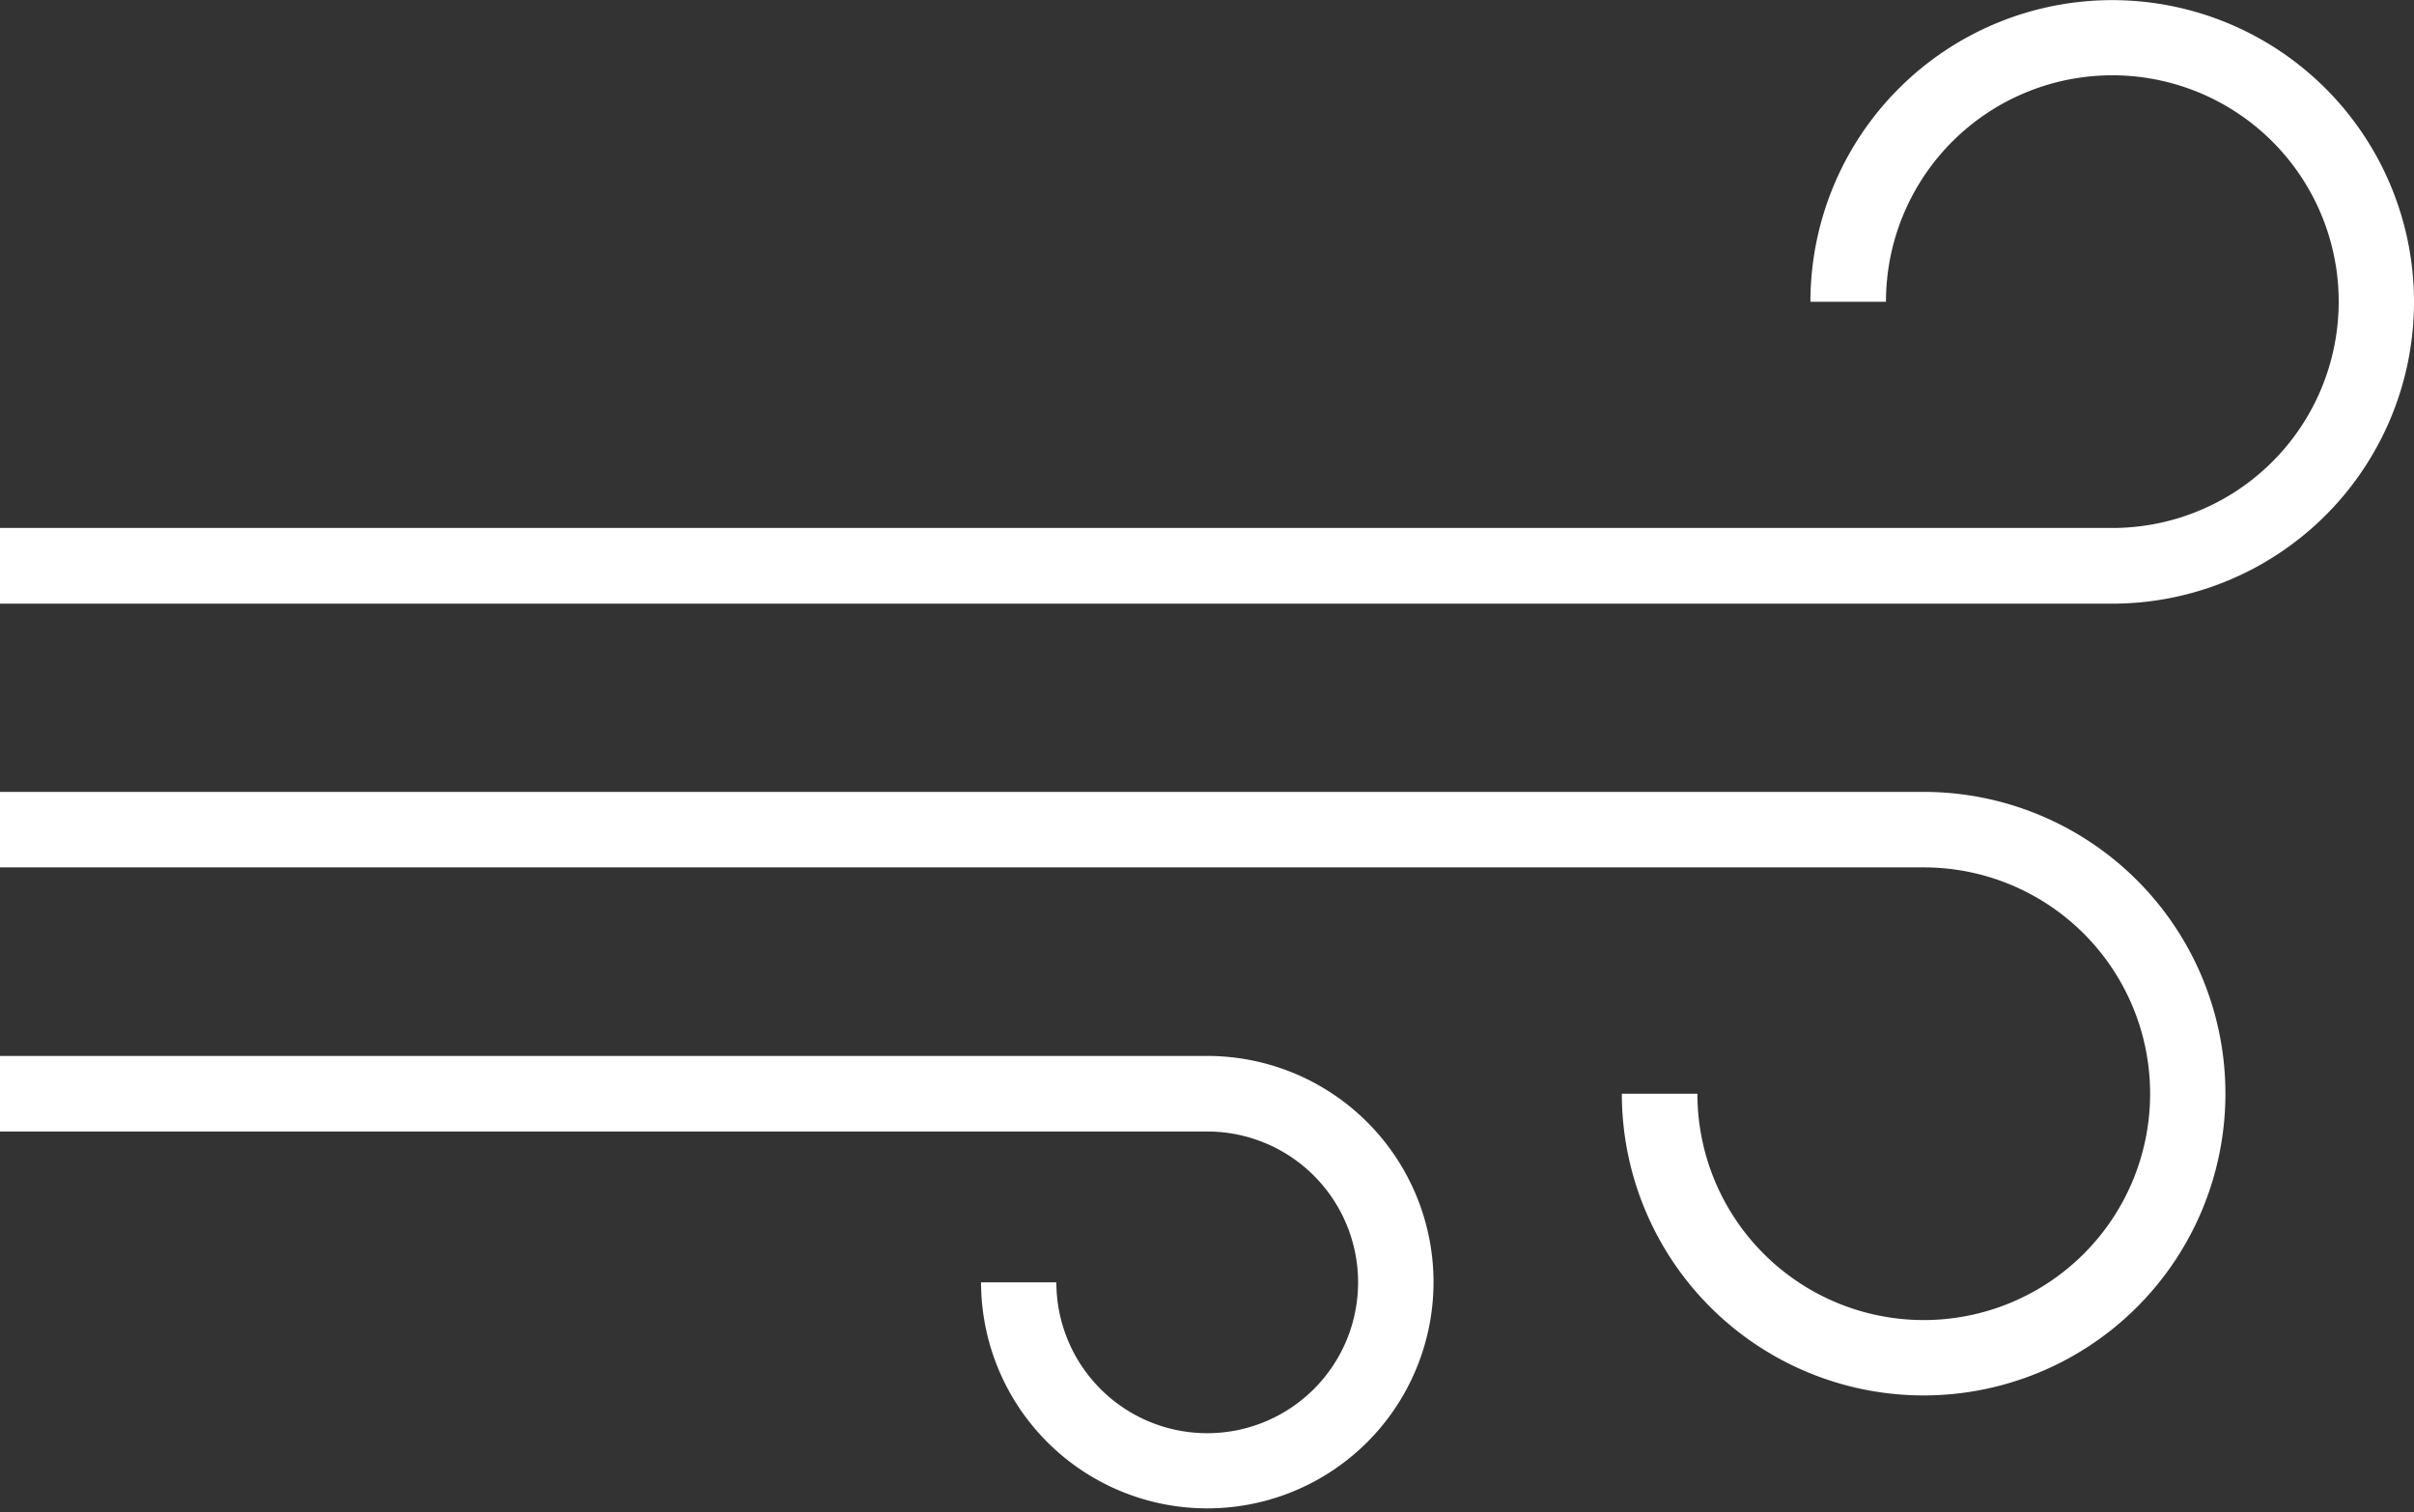 <svg id="Layer_1" data-name="Layer 1" xmlns="http://www.w3.org/2000/svg" viewBox="0 0 371.87 232.97"><rect x="0" y="0" width="371.87" height="232.97" fill="#333333" stroke="none"/><title>ikonlar</title><path d="M0,133.63H296.35a34.87,34.87,0,1,1-34.87,34.87H249.84A46.49,46.49,0,1,0,296.35,122H0Zm0,0" style="fill:#fff"/><path d="M0,93H325.4a46.49,46.49,0,1,0-46.51-46.51h11.64A34.87,34.87,0,1,1,325.4,81.34H0Zm0,0" style="fill:#fff"/><path d="M0,174.32H186a23.24,23.24,0,1,1-23.27,23.24h-11.6A34.85,34.85,0,1,0,186,162.68H0Zm0,0" style="fill:#fff"/></svg>